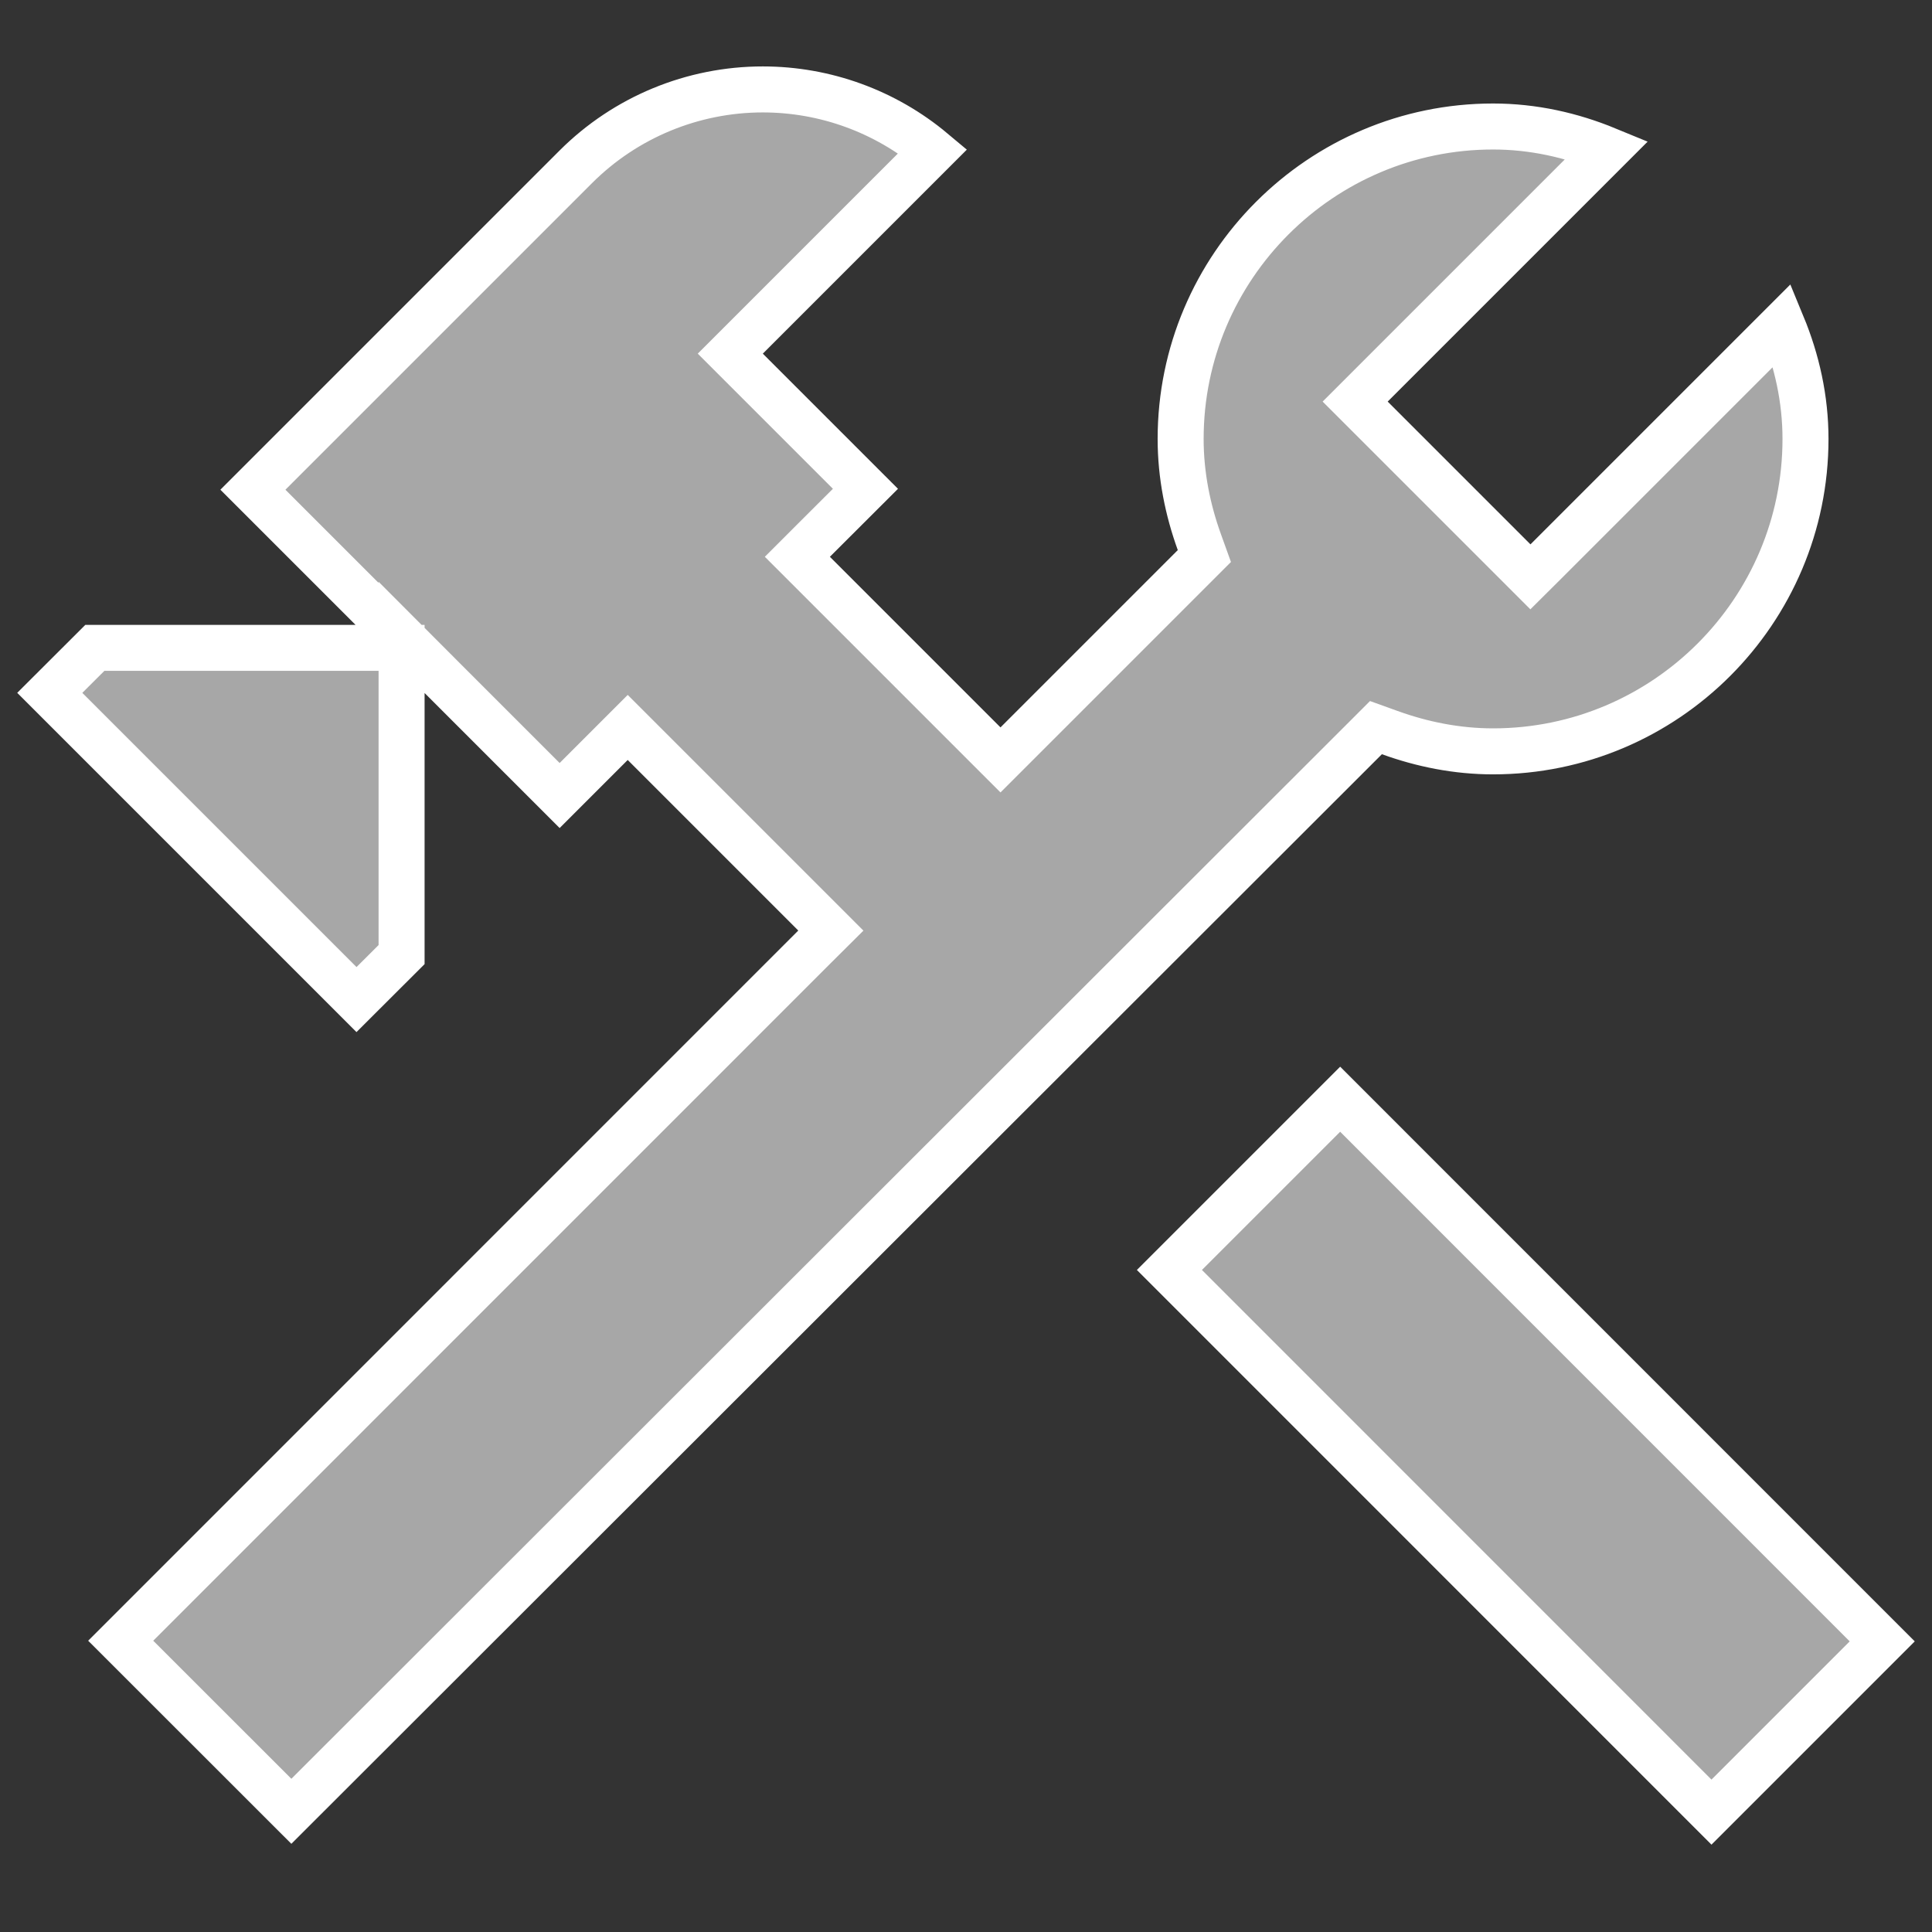 <svg width="21" height="21" viewBox="0 0 21 21" fill="none" xmlns="http://www.w3.org/2000/svg">
<rect x="0" y="0" width="21" height="21" fill="#333333" stroke="none"/>
<path d="M19.372 3.534C19.531 3.919 19.625 4.335 19.625 4.771C19.625 6.643 18.102 8.167 16.229 8.167C15.835 8.167 15.457 8.09 15.106 7.963L14.956 7.909L14.844 8.021L3.167 19.688L1.312 17.834L8.854 10.291L9.031 10.115L8.854 9.938L7 8.084L6.823 7.907L6.646 8.084L6.083 8.647L4.791 7.355L4.365 6.928V6.938L4.041 6.615L2.749 5.323L6.26 1.812C6.26 1.812 6.26 1.812 6.26 1.812C6.799 1.274 7.53 0.972 8.292 0.972C8.97 0.972 9.623 1.211 10.139 1.643L8.115 3.667L7.938 3.844L8.115 4.021L9.407 5.313L8.844 5.875L8.667 6.052L8.844 6.229L10.698 8.083L10.875 8.26L11.052 8.083L12.979 6.156L13.091 6.044L13.037 5.894C12.91 5.543 12.833 5.165 12.833 4.771C12.833 2.899 14.357 1.375 16.229 1.375C16.666 1.375 17.081 1.469 17.467 1.628L14.907 4.188L14.73 4.365L14.907 4.542L16.459 6.094L16.635 6.27L16.812 6.094L19.372 3.534ZM4.365 10.376L3.875 10.865L0.541 7.531L1.031 7.042H3.865H4.365V7.531V10.376ZM12.711 13.804L14.567 11.948L20.459 17.841L18.603 19.697L12.711 13.804Z" fill="#A7A7A7" stroke="white" stroke-width="0.5"/>
</svg>
